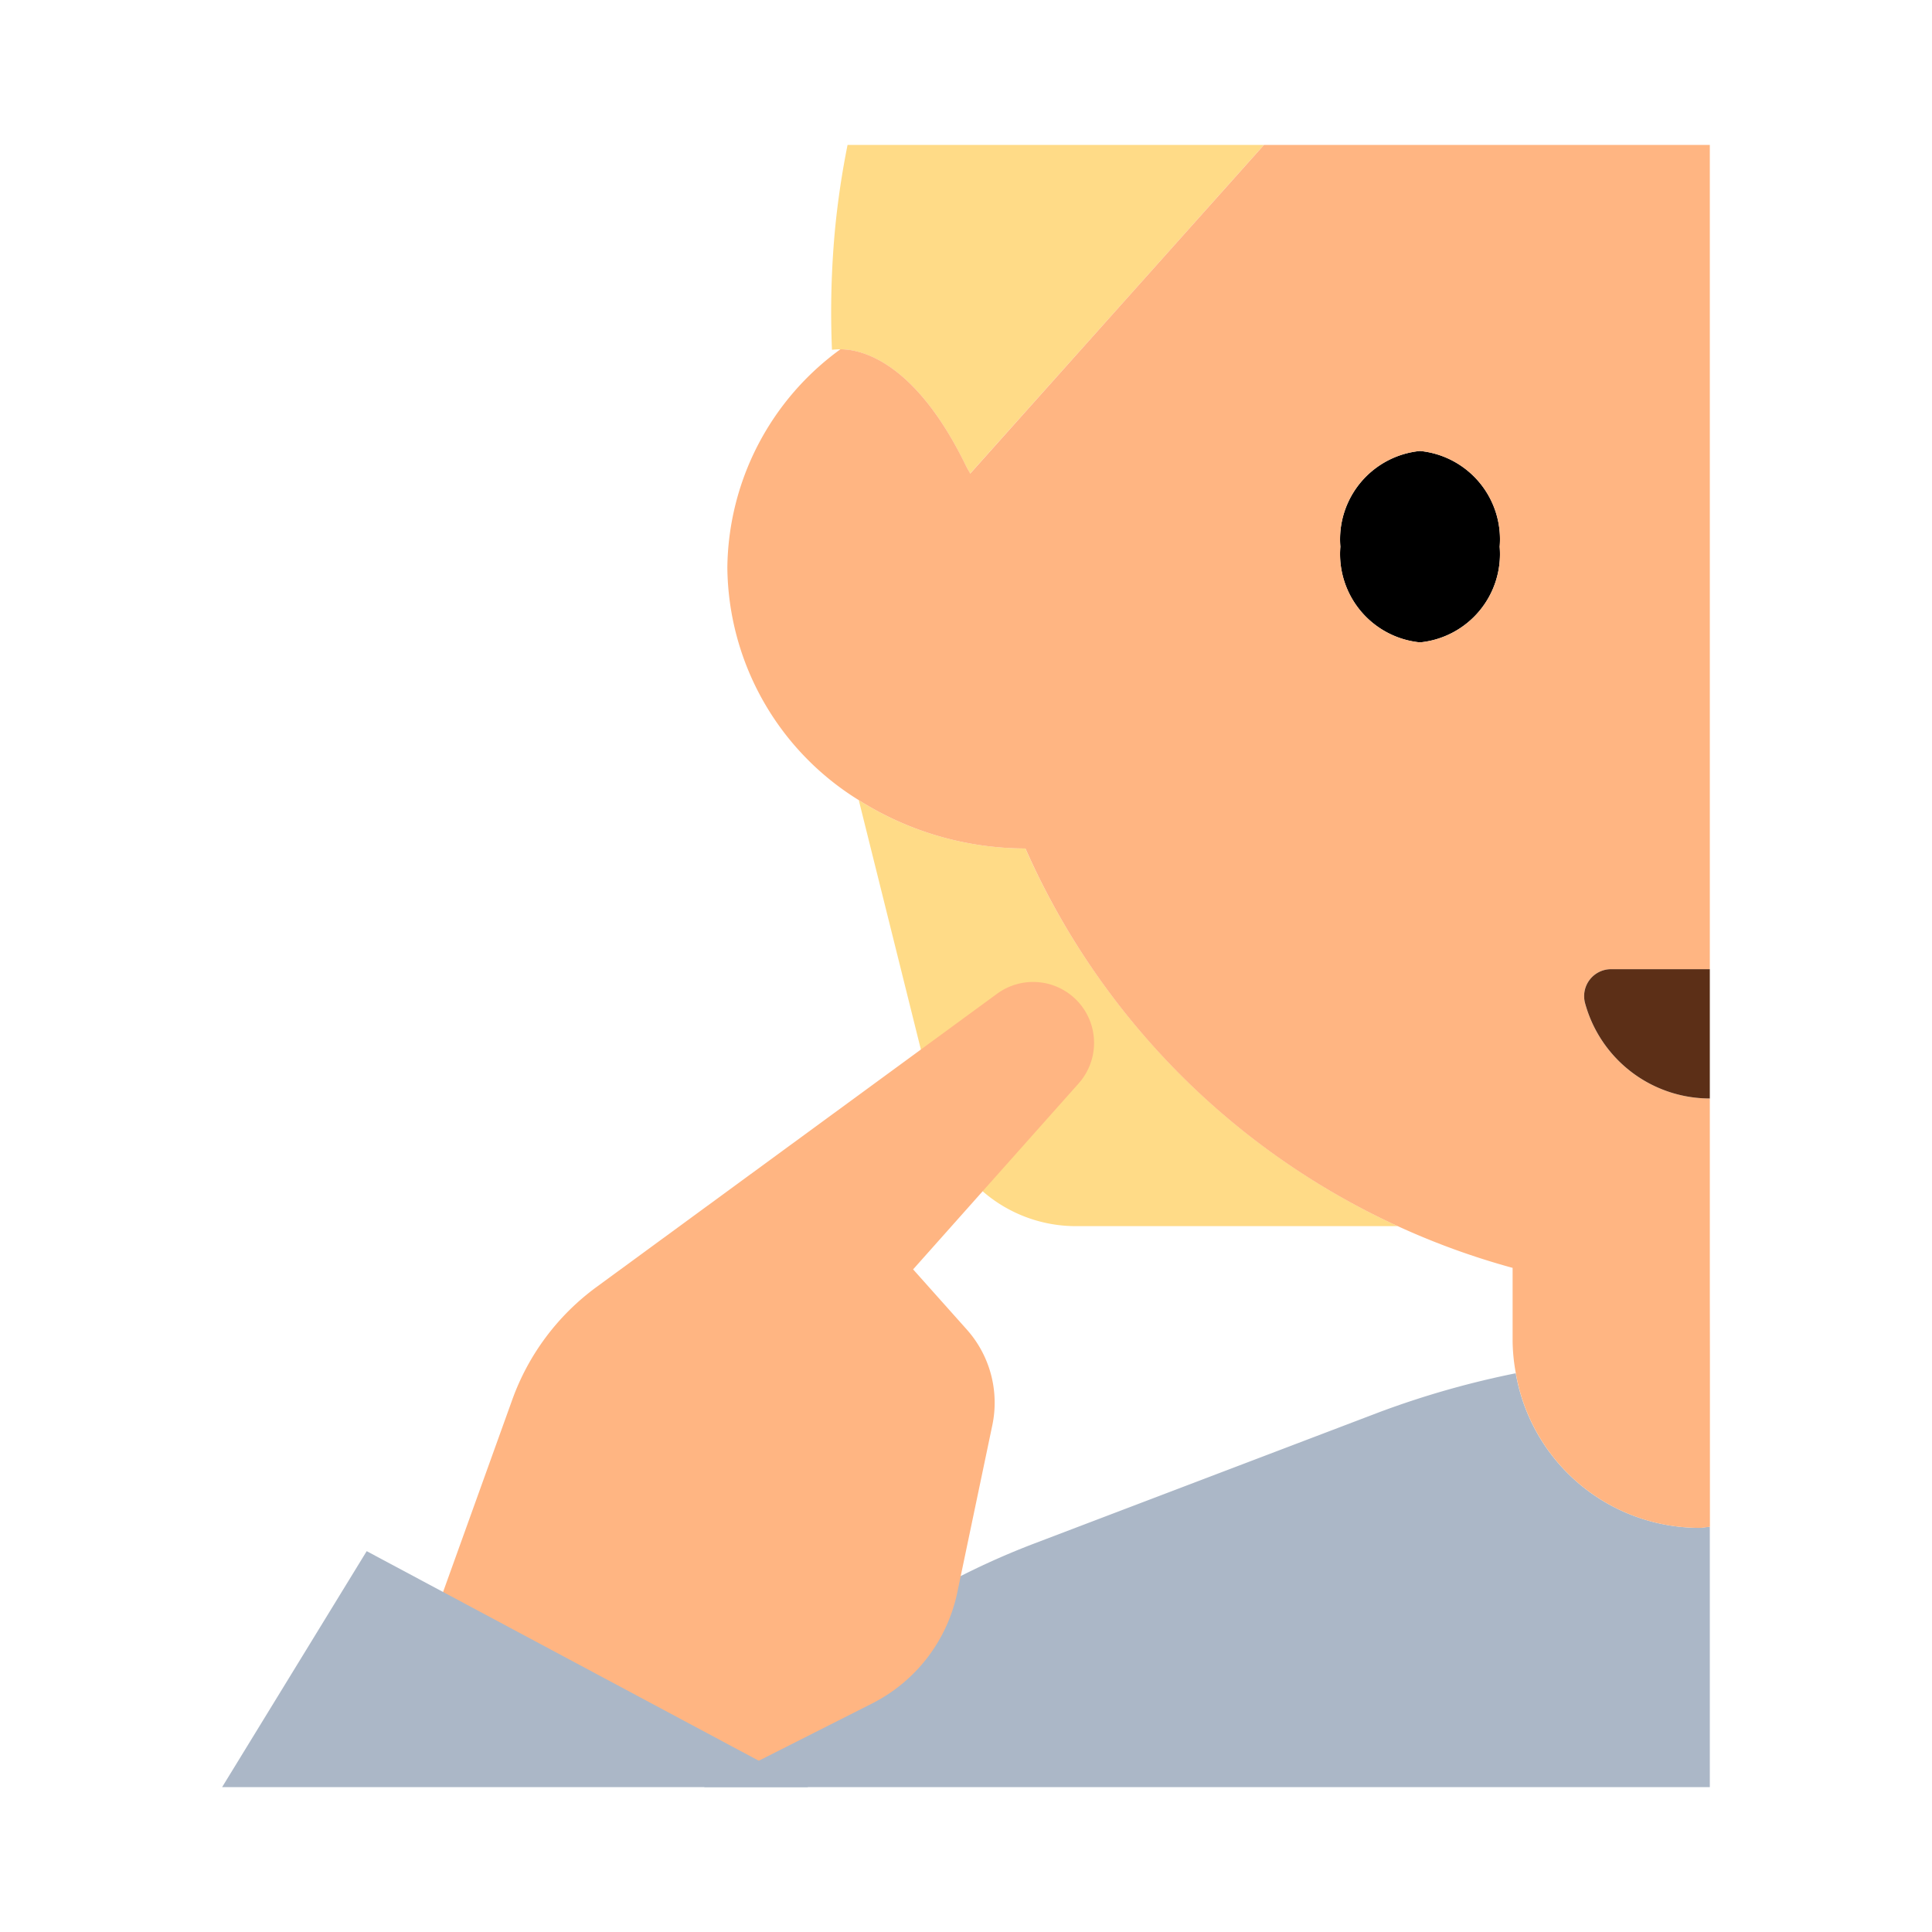 <svg id="Layer_1" data-name="Layer 1" xmlns="http://www.w3.org/2000/svg" viewBox="0 0 40 40"><defs><style>.cls-1{fill:#ffdb87;}.cls-2{fill:#abb7c7;}.cls-3{fill:#ffb582;}.cls-4{fill:#5c2f17;}.cls-5{fill:none;}</style></defs><path class="cls-1" d="M21.229,17.566a6.469,6.469,0,0,1-3.449-1l1.641,6.589a2.941,2.941,0,0,0,2.854,2.231h6.666A15.531,15.531,0,0,1,21.229,17.566Z"/><path class="cls-1" d="M22.341,3H17.548a17.33,17.33,0,0,0-.258,1.73,18.436,18.436,0,0,0-.065,2.512,1.643,1.643,0,0,1,.172-.01c.411,0,1.54.225,2.6,2.411.029.059.059.1.088.163L23.25,6.267,26.169,3Z"/><path d="M29.4,9.337a1.837,1.837,0,0,0-1.649,1.979A1.837,1.837,0,0,0,29.4,13.3a1.837,1.837,0,0,0,1.649-1.979A1.837,1.837,0,0,0,29.4,9.337Z"/><path class="cls-2" d="M35.4,31.611c-.073,0-.143.021-.218.021a3.861,3.861,0,0,1-3.8-3.2,18.485,18.485,0,0,0-2.81.8L21.41,31.958A15.829,15.829,0,0,0,14.58,37H35.4Z"/><path class="cls-3" d="M35.4,26.811h0V22.743a2.677,2.677,0,0,1-2.582-1.967.558.558,0,0,1,.533-.71H35.4V3H26.17L23.25,6.267,20.087,9.806c-.029-.063-.059-.1-.088-.163-1.062-2.186-2.191-2.414-2.6-2.411a5.659,5.659,0,0,0-2.34,4.519,5.724,5.724,0,0,0,2.723,4.816,6.469,6.469,0,0,0,3.449,1A15.487,15.487,0,0,0,31.317,26.25v1.516a3.857,3.857,0,0,0,.067.667h0a3.86,3.86,0,0,0,3.8,3.2c.075,0,.145-.017.218-.022V28.06h0ZM29.4,13.3a1.837,1.837,0,0,1-1.649-1.978A1.837,1.837,0,0,1,29.4,9.337a1.837,1.837,0,0,1,1.649,1.98A1.837,1.837,0,0,1,29.4,13.3Z"/><path class="cls-4" d="M33.352,20.066a.558.558,0,0,0-.533.71A2.678,2.678,0,0,0,35.4,22.743V20.066Z"/><path class="cls-3" d="M10.606,28.979a4.98,4.98,0,0,1,1.743-2.332l3.013-2.206,5.282-3.867a1.263,1.263,0,0,1,1.674.163h0a1.262,1.262,0,0,1,.014,1.694l-3.427,3.85,1.11,1.244a2.275,2.275,0,0,1,.53,1.983l-.726,3.465a3.341,3.341,0,0,1-1.76,2.294L14.8,36.914l-6.729-.89Z"/><polygon class="cls-2" points="16.731 37 7.592 32.115 4.599 37 16.731 37"/><rect class="cls-5" width="40" height="40"/></svg>